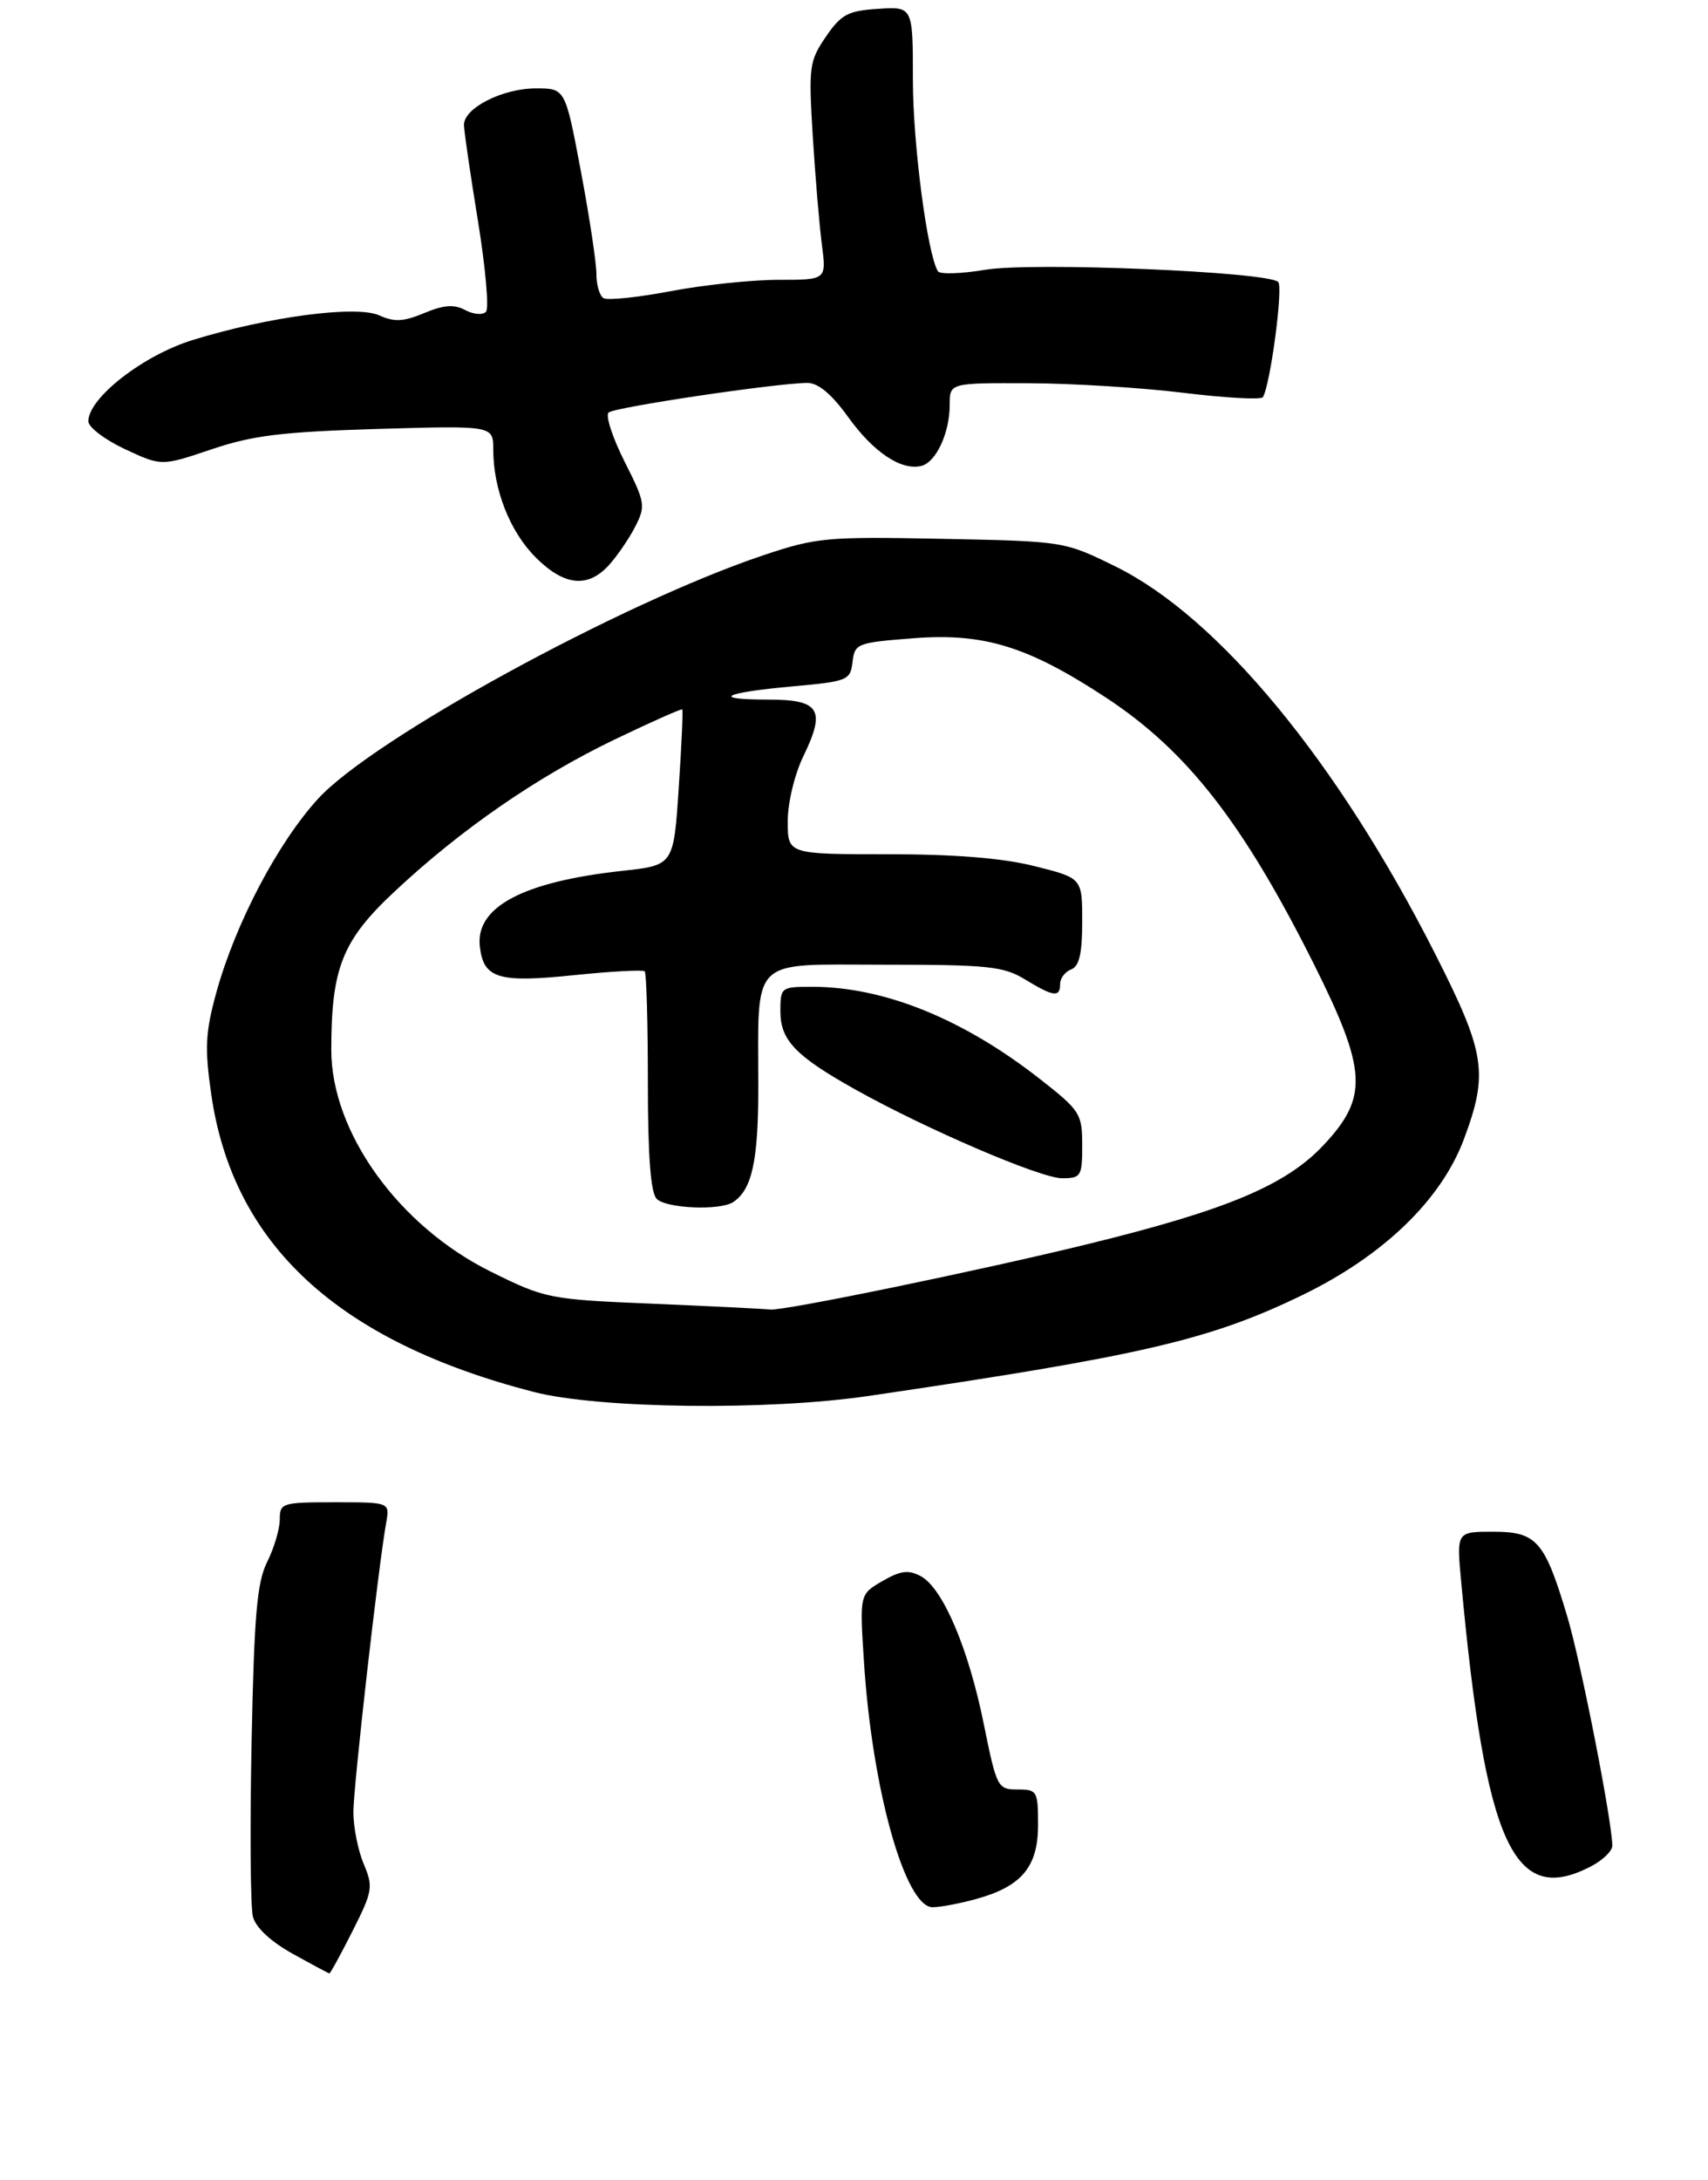 <?xml version="1.0" encoding="UTF-8" standalone="no"?>
<!DOCTYPE svg PUBLIC "-//W3C//DTD SVG 1.1//EN" "http://www.w3.org/Graphics/SVG/1.1/DTD/svg11.dtd" >
<svg xmlns="http://www.w3.org/2000/svg" xmlns:xlink="http://www.w3.org/1999/xlink" version="1.1" viewBox="0 0 232 296">
 <g >
 <path fill="currentColor"
d=" M 47.89 262.22 C 50.62 256.81 50.72 256.23 49.40 253.11 C 48.63 251.27 48.00 248.11 48.00 246.08 C 48.00 242.60 51.39 212.72 52.46 206.75 C 52.95 204.00 52.95 204.00 45.47 204.00 C 38.30 204.00 38.00 204.09 38.00 206.35 C 38.00 207.64 37.23 210.22 36.29 212.10 C 34.90 214.89 34.52 219.31 34.17 236.70 C 33.94 248.36 34.02 258.96 34.35 260.26 C 34.72 261.74 36.76 263.64 39.72 265.29 C 42.35 266.75 44.61 267.96 44.74 267.98 C 44.87 267.99 46.28 265.40 47.89 262.22 Z  M 132.50 257.90 C 138.75 256.20 141.00 253.53 141.00 247.83 C 141.00 243.21 140.88 243.00 138.21 243.00 C 135.51 243.00 135.38 242.74 133.63 234.12 C 131.55 223.82 128.06 215.64 125.06 214.03 C 123.39 213.14 122.32 213.28 119.86 214.70 C 116.76 216.50 116.76 216.50 117.35 225.62 C 118.45 242.95 122.95 259.01 126.69 258.99 C 127.69 258.99 130.30 258.50 132.50 257.90 Z  M 216.05 253.47 C 217.67 252.64 219.00 251.36 219.00 250.65 C 219.00 247.43 214.76 225.82 212.91 219.60 C 209.82 209.23 208.75 208.00 202.81 208.00 C 197.84 208.00 197.84 208.00 198.47 214.75 C 201.78 250.50 205.59 258.89 216.05 253.47 Z  M 118.00 189.56 C 155.07 184.11 164.28 181.97 176.83 175.90 C 187.88 170.55 195.74 162.97 198.84 154.71 C 202.20 145.71 201.78 143.02 194.92 129.49 C 181.70 103.42 165.51 83.81 151.53 76.93 C 144.55 73.50 144.55 73.50 127.95 73.17 C 112.28 72.86 110.90 72.98 103.66 75.41 C 84.38 81.89 50.64 100.33 43.20 108.47 C 37.71 114.48 31.95 125.45 29.37 134.83 C 27.90 140.19 27.79 142.32 28.69 148.58 C 31.63 168.98 45.86 182.13 72.46 189.01 C 81.31 191.30 104.30 191.58 118.00 189.56 Z  M 82.70 76.75 C 83.83 75.51 85.44 73.16 86.28 71.52 C 87.72 68.70 87.64 68.23 84.82 62.65 C 83.19 59.41 82.22 56.42 82.67 56.02 C 83.50 55.29 105.60 52.00 109.69 52.00 C 111.14 52.00 112.98 53.54 115.18 56.60 C 118.62 61.39 122.36 63.91 125.11 63.28 C 127.13 62.81 129.00 58.82 129.00 54.95 C 129.00 52.00 129.00 52.00 139.75 52.04 C 145.66 52.06 155.14 52.65 160.81 53.35 C 166.48 54.04 171.31 54.31 171.54 53.93 C 172.55 52.30 174.32 38.99 173.62 38.29 C 172.23 36.90 140.30 35.57 133.86 36.63 C 130.57 37.18 127.67 37.27 127.40 36.84 C 125.96 34.51 124.00 19.53 124.00 10.86 C 124.00 0.89 124.00 0.89 119.28 1.20 C 115.17 1.46 114.26 1.95 112.17 5.00 C 109.92 8.30 109.82 9.07 110.40 18.50 C 110.74 24.00 111.30 30.64 111.64 33.25 C 112.26 38.00 112.26 38.00 105.74 38.00 C 102.15 38.00 95.56 38.69 91.09 39.54 C 86.61 40.39 82.51 40.82 81.97 40.48 C 81.44 40.15 81.00 38.67 81.01 37.19 C 81.01 35.71 80.07 29.44 78.90 23.25 C 76.78 12.00 76.78 12.00 72.80 12.00 C 68.26 12.00 62.99 14.68 63.02 16.97 C 63.03 17.81 63.89 23.68 64.92 30.00 C 65.95 36.33 66.44 41.88 66.01 42.34 C 65.57 42.81 64.31 42.70 63.20 42.11 C 61.69 41.30 60.29 41.40 57.63 42.51 C 54.81 43.69 53.55 43.75 51.52 42.83 C 48.43 41.42 36.44 43.00 26.15 46.18 C 19.42 48.26 12.00 54.05 12.00 57.21 C 12.00 58.01 14.24 59.71 16.97 60.99 C 21.94 63.31 21.94 63.31 28.72 61.02 C 34.30 59.13 38.29 58.64 51.25 58.25 C 67.00 57.79 67.00 57.79 67.00 61.03 C 67.00 66.45 69.25 72.18 72.75 75.68 C 76.62 79.56 79.83 79.90 82.70 76.75 Z  M 88.89 177.05 C 74.57 176.45 74.13 176.37 66.70 172.70 C 54.17 166.51 45.00 153.77 45.00 142.58 C 45.00 131.44 46.49 127.70 53.61 121.05 C 62.61 112.62 72.94 105.50 83.47 100.43 C 88.41 98.06 92.55 96.21 92.67 96.34 C 92.79 96.46 92.58 101.27 92.19 107.03 C 91.50 117.50 91.50 117.50 84.50 118.26 C 71.00 119.74 64.54 123.18 65.18 128.56 C 65.69 132.88 67.69 133.49 77.98 132.42 C 83.02 131.90 87.33 131.67 87.57 131.90 C 87.81 132.14 88.00 138.92 88.00 146.97 C 88.00 157.01 88.38 161.98 89.20 162.80 C 90.51 164.11 97.83 164.42 99.60 163.23 C 102.15 161.53 103.00 157.63 103.00 147.69 C 103.00 129.68 101.65 131.00 120.10 131.00 C 134.18 131.00 136.32 131.22 139.23 133.00 C 143.10 135.36 144.00 135.48 144.00 133.61 C 144.00 132.84 144.68 131.95 145.50 131.64 C 146.60 131.22 147.00 129.48 147.00 125.15 C 147.00 119.24 147.00 119.24 140.54 117.62 C 136.17 116.52 129.71 116.00 120.54 116.00 C 107.00 116.00 107.00 116.00 107.00 111.53 C 107.00 108.99 107.93 105.14 109.15 102.63 C 112.19 96.36 111.34 95.00 104.36 95.00 C 96.47 95.00 98.16 94.07 107.62 93.21 C 115.15 92.53 115.51 92.39 115.80 89.89 C 116.09 87.39 116.41 87.26 124.09 86.67 C 133.67 85.93 139.64 87.78 150.24 94.74 C 161.21 101.95 168.80 111.66 178.37 130.73 C 185.71 145.38 185.91 148.99 179.75 155.53 C 174.66 160.94 166.65 164.31 147.89 168.91 C 133.26 172.50 106.19 178.08 104.59 177.83 C 103.99 177.74 96.92 177.39 88.89 177.05 Z  M 147.00 155.51 C 147.00 151.25 146.72 150.81 141.34 146.59 C 130.87 138.37 120.09 134.00 110.29 134.00 C 106.10 134.00 106.00 134.07 106.00 137.33 C 106.00 141.27 108.07 143.42 116.27 148.00 C 125.92 153.38 141.33 159.99 144.25 160.00 C 146.84 160.00 147.00 159.74 147.00 155.51 Z "/>
</g>
</svg>